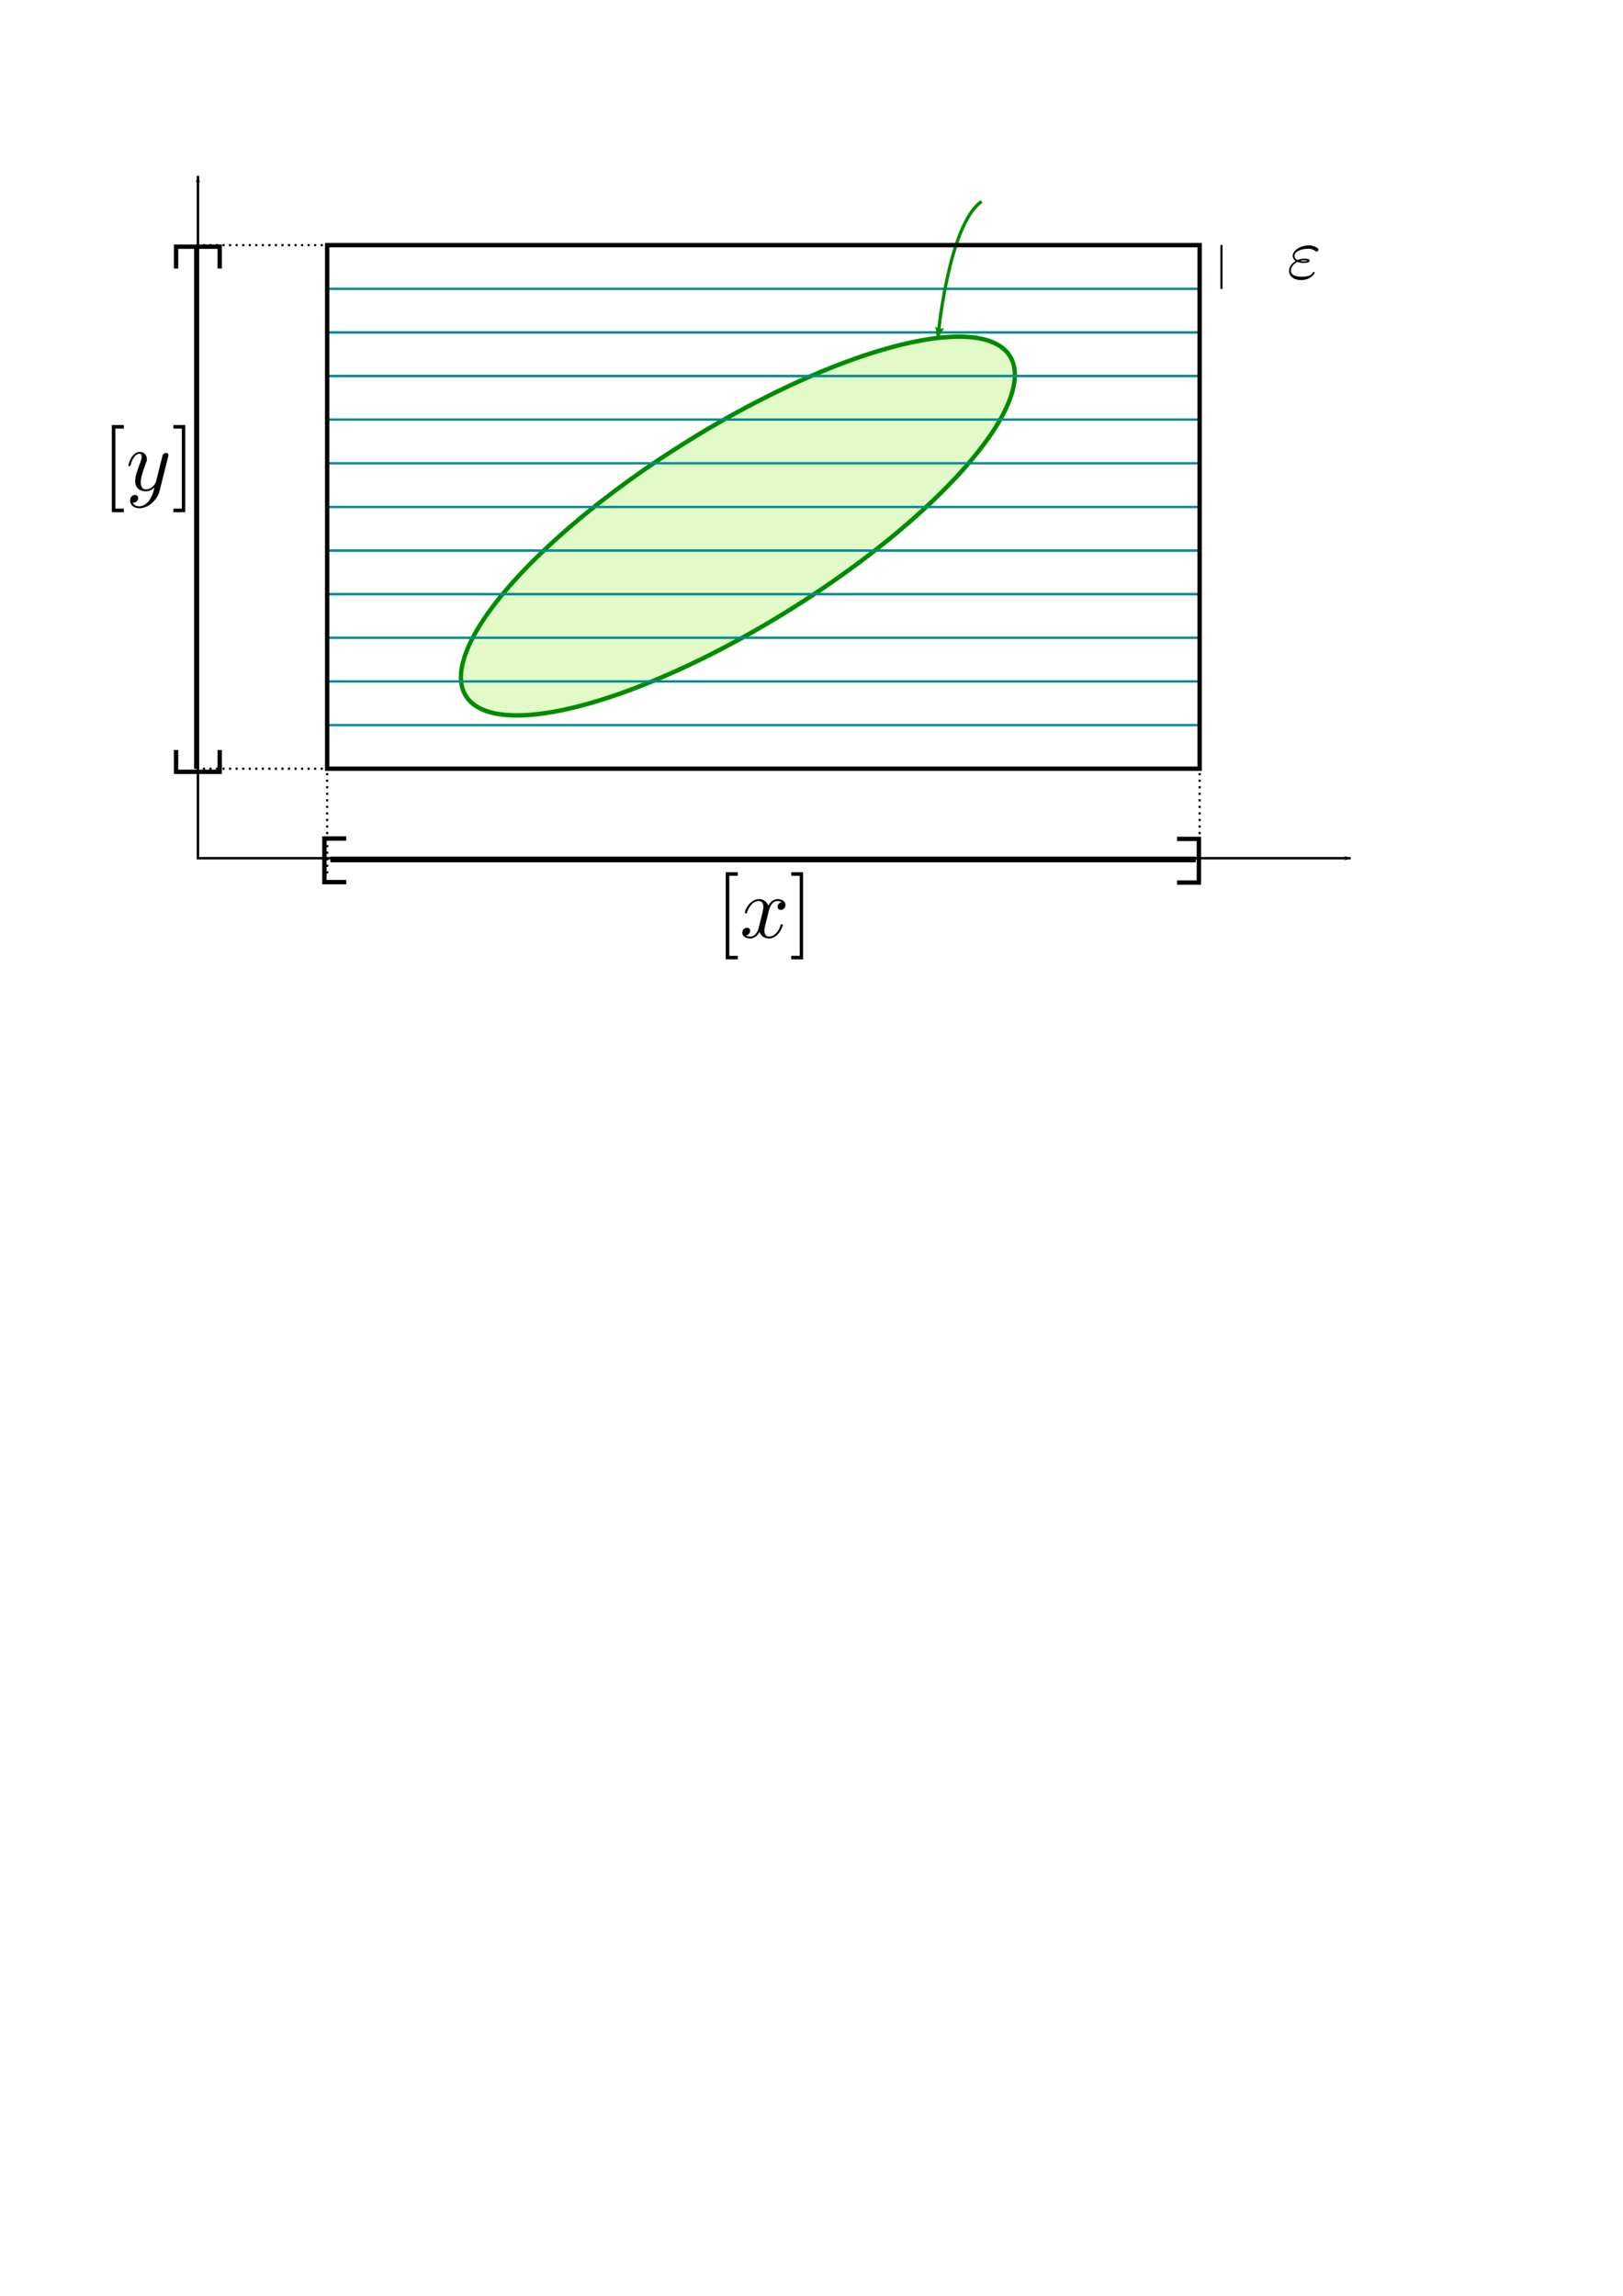 <?xml version="1.0" encoding="UTF-8" standalone="no"?>
<!-- Created with Inkscape (http://www.inkscape.org/) -->

<svg
   xmlns:ns0="http://www.iki.fi/pav/software/textext/"
   xmlns:dc="http://purl.org/dc/elements/1.1/"
   xmlns:cc="http://creativecommons.org/ns#"
   xmlns:rdf="http://www.w3.org/1999/02/22-rdf-syntax-ns#"
   xmlns:svg="http://www.w3.org/2000/svg"
   xmlns="http://www.w3.org/2000/svg"
   xmlns:xlink="http://www.w3.org/1999/xlink"
   xmlns:sodipodi="http://sodipodi.sourceforge.net/DTD/sodipodi-0.dtd"
   xmlns:inkscape="http://www.inkscape.org/namespaces/inkscape"
   width="744.094"
   height="1052.362"
   id="svg2"
   version="1.1"
   inkscape:version="0.48.4 r9939"
   sodipodi:docname="ctcquantif1.svg">
  <sodipodi:namedview
     id="base"
     pagecolor="#ffffff"
     bordercolor="#666666"
     borderopacity="1.0"
     inkscape:pageopacity="0.0"
     inkscape:pageshadow="2"
     inkscape:zoom="1.4"
     inkscape:cx="328.24658"
     inkscape:cy="789.06761"
     inkscape:document-units="px"
     inkscape:current-layer="layer1"
     showgrid="true"
     inkscape:window-width="1301"
     inkscape:window-height="744"
     inkscape:window-x="65"
     inkscape:window-y="24"
     inkscape:window-maximized="1">
    <inkscape:grid
       id="grid2985"
       type="xygrid" />
  </sodipodi:namedview>
  <defs
     id="defs4">
    <marker
       style="overflow:visible;"
       id="Arrow2Lend"
       refX="0.0"
       refY="0.0"
       orient="auto"
       inkscape:stockid="Arrow2Lend">
      <path
         transform="scale(1.1) rotate(180) translate(1,0)"
         d="M 8.719,4.034 L -2.207,0.016 L 8.719,-4.002 C 6.973,-1.63 6.983,1.616 8.719,4.034 z "
         style="fill-rule:evenodd;stroke-width:0.625;stroke-linejoin:round;"
         id="path3883" />
    </marker>
    <linearGradient
       id="linearGradient5557"
       inkscape:collect="always">
      <stop
         id="stop5559"
         offset="0"
         style="stop-color:#000000;stop-opacity:1;" />
      <stop
         id="stop5561"
         offset="1"
         style="stop-color:#000000;stop-opacity:0;" />
    </linearGradient>
    <marker
       inkscape:stockid="Arrow1Lstart"
       orient="auto"
       refY="0.0"
       refX="0.0"
       id="Arrow1Lstart"
       style="overflow:visible">
      <path
         id="path3862"
         d="M 0.0,0.0 L 5.0,-5.0 L -12.5,0.0 L 5.0,5.0 L 0.0,0.0 z "
         style="fill-rule:evenodd;stroke:#000000;stroke-width:1.0pt"
         transform="scale(0.8) translate(12.5,0)" />
    </marker>
    <marker
       style="overflow:visible"
       id="Arrow1Mstart"
       refX="0.0"
       refY="0.0"
       orient="auto"
       inkscape:stockid="Arrow1Mstart">
      <path
         transform="scale(0.4) translate(10,0)"
         style="fill-rule:evenodd;stroke:#000000;stroke-width:1.0pt"
         d="M 0.0,0.0 L 5.0,-5.0 L -12.5,0.0 L 5.0,5.0 L 0.0,0.0 z "
         id="path3868" />
    </marker>
    <marker
       style="overflow:visible;"
       id="Arrow1Mend"
       refX="0.0"
       refY="0.0"
       orient="auto"
       inkscape:stockid="Arrow1Mend">
      <path
         transform="scale(0.4) rotate(180) translate(10,0)"
         style="fill-rule:evenodd;stroke:#000000;stroke-width:1.0pt;"
         d="M 0.0,0.0 L 5.0,-5.0 L -12.5,0.0 L 5.0,5.0 L 0.0,0.0 z "
         id="path3871" />
    </marker>
    <marker
       style="overflow:visible;"
       id="Arrow1Lend"
       refX="0.0"
       refY="0.0"
       orient="auto"
       inkscape:stockid="Arrow1Lend">
      <path
         transform="scale(0.8) rotate(180) translate(12.5,0)"
         style="fill-rule:evenodd;stroke:#000000;stroke-width:1.0pt;"
         d="M 0.0,0.0 L 5.0,-5.0 L -12.5,0.0 L 5.0,5.0 L 0.0,0.0 z "
         id="path3865" />
    </marker>
    <linearGradient
       gradientUnits="userSpaceOnUse"
       y2="132.273"
       x2="249.857"
       y1="132.273"
       x1="223.838"
       id="linearGradient5563"
       xlink:href="#linearGradient5557"
       inkscape:collect="always" />
    <marker
       style="overflow:visible;"
       id="Arrow2Lendj"
       refX="0.0"
       refY="0.0"
       orient="auto"
       inkscape:stockid="Arrow2Lendj">
      <path
         transform="scale(1.1) rotate(180) translate(1,0)"
         d="M 8.719,4.034 L -2.207,0.016 L 8.719,-4.002 C 6.973,-1.63 6.983,1.616 8.719,4.034 z "
         style="stroke-linejoin:round;stroke:#008c00;stroke-width:0.625;fill:#008c00;fill-rule:evenodd"
         id="path6530" />
    </marker>
  </defs>
  <g
     id="layer1"
     inkscape:groupmode="layer"
     inkscape:label="Layer 1">
    <path
       transform="matrix(0.757,-0.47,0.457,0.78,-36.621,226.729)"
       d="m 520,232.362 a 165,50 0 1 1 -330,0 165,50 0 1 1 330,0 z"
       sodipodi:ry="50"
       sodipodi:rx="165"
       sodipodi:cy="232.36218"
       sodipodi:cx="355"
       id="path2987"
       style="fill:#e1fac7;stroke:#008c00;stroke-width:2.229;stroke-miterlimit:4;stroke-opacity:1;stroke-dasharray:none;stroke-dashoffset:0;fill-opacity:1;opacity:1"
       sodipodi:type="arc" />
    <rect
       y="112.362"
       x="150"
       height="20"
       width="400"
       id="rect2993"
       style="fill:none;stroke:#008c95;stroke-width:1;stroke-miterlimit:4;stroke-opacity:1;stroke-dasharray:none;stroke-dashoffset:0" />
    <rect
       y="132.362"
       x="150"
       height="20"
       width="400"
       id="rect2993-6"
       style="fill:none;stroke:#008c95;stroke-width:1;stroke-miterlimit:4;stroke-opacity:1;stroke-dasharray:none;stroke-dashoffset:0" />
    <rect
       y="152.362"
       x="150"
       height="20"
       width="400"
       id="rect2993-6-4"
       style="fill:none;stroke:#008c95;stroke-width:1;stroke-miterlimit:4;stroke-opacity:1;stroke-dasharray:none;stroke-dashoffset:0" />
    <rect
       y="172.362"
       x="150"
       height="20"
       width="400"
       id="rect2993-5"
       style="fill:none;stroke:#008c95;stroke-width:1;stroke-miterlimit:4;stroke-opacity:1;stroke-dasharray:none;stroke-dashoffset:0" />
    <rect
       y="192.362"
       x="150"
       height="20"
       width="400"
       id="rect2993-6-0"
       style="fill:none;stroke:#008c95;stroke-width:1;stroke-miterlimit:4;stroke-opacity:1;stroke-dasharray:none;stroke-dashoffset:0" />
    <rect
       y="212.362"
       x="150"
       height="20"
       width="400"
       id="rect2993-6-4-3"
       style="fill:none;stroke:#008c95;stroke-width:1;stroke-miterlimit:4;stroke-opacity:1;stroke-dasharray:none;stroke-dashoffset:0" />
    <rect
       y="232.362"
       x="150"
       height="20"
       width="400"
       id="rect2993-8"
       style="fill:none;stroke:#008c95;stroke-width:1;stroke-miterlimit:4;stroke-opacity:1;stroke-dasharray:none;stroke-dashoffset:0" />
    <rect
       y="252.362"
       x="150"
       height="20"
       width="400"
       id="rect2993-6-5"
       style="fill:none;stroke:#008c95;stroke-width:1;stroke-miterlimit:4;stroke-opacity:1;stroke-dasharray:none;stroke-dashoffset:0" />
    <rect
       y="272.362"
       x="150"
       height="20"
       width="400"
       id="rect2993-6-4-8"
       style="fill:none;stroke:#008c95;stroke-width:1;stroke-miterlimit:4;stroke-opacity:1;stroke-dasharray:none;stroke-dashoffset:0" />
    <rect
       y="292.362"
       x="150"
       height="20"
       width="400"
       id="rect2993-5-4"
       style="fill:none;stroke:#008c95;stroke-width:1;stroke-miterlimit:4;stroke-opacity:1;stroke-dasharray:none;stroke-dashoffset:0" />
    <rect
       y="312.362"
       x="150"
       height="20"
       width="400"
       id="rect2993-6-0-3"
       style="fill:none;stroke:#008c95;stroke-width:1;stroke-miterlimit:4;stroke-opacity:1;stroke-dasharray:none;stroke-dashoffset:0" />
    <rect
       y="332.362"
       x="150"
       height="20"
       width="400"
       id="rect2993-6-4-3-7"
       style="fill:none;stroke:#008c95;stroke-width:1;stroke-miterlimit:4;stroke-opacity:1;stroke-dasharray:none;stroke-dashoffset:0" />
    <path
       inkscape:connector-curvature="0"
       id="path3856"
       d="m 560,112.362 0,20"
       style="fill:none;stroke:#000000;stroke-width:1px;stroke-linecap:butt;stroke-linejoin:miter;stroke-opacity:1;marker-start:url(#Arrow1Mstart);marker-end:url(#Arrow1Mend)" />
    <g
       id="g4702"
       ns0:preamble=""
       ns0:text="$\\varepsilon$"
       transform="matrix(3.358,0,0,3.358,-160.194,-324.89)">
      <defs
         id="defs4704">
        <g
           id="g4706">
          <symbol
             id="textext-be41a15b-0"
             overflow="visible"
             style="overflow:visible">
            <path
               id="path4709"
               d=""
               style="stroke:none"
               inkscape:connector-curvature="0" />
          </symbol>
          <symbol
             id="textext-be41a15b-1"
             overflow="visible"
             style="overflow:visible">
            <path
               id="path4712"
               d="M 1.406,-2.266 C 1.734,-2.125 2.031,-2.125 2.266,-2.125 c 0.25,0 0.812,0 0.812,-0.312 0,-0.234 -0.359,-0.266 -0.734,-0.266 -0.203,0 -0.562,0.016 -0.922,0.188 C 1.188,-2.625 1.016,-2.828 1.016,-3.094 c 0,-0.609 0.984,-0.969 1.875,-0.969 0.156,0 0.516,0 0.922,0.281 0.109,0.078 0.125,0.109 0.188,0.109 0.141,0 0.281,-0.141 0.281,-0.281 0,-0.188 -0.609,-0.562 -1.297,-0.562 -1.141,0 -2.219,0.672 -2.219,1.422 0,0.438 0.359,0.688 0.406,0.719 -0.594,0.328 -0.906,0.875 -0.906,1.344 0,0.641 0.562,1.25 1.625,1.25 1.312,0 1.875,-0.875 1.875,-1.031 0,-0.062 -0.062,-0.094 -0.109,-0.094 -0.062,0 -0.094,0.031 -0.109,0.062 -0.141,0.234 -0.375,0.609 -1.578,0.609 -0.609,0 -1.453,-0.156 -1.453,-0.859 0,-0.344 0.281,-0.875 0.891,-1.172 z m 0.328,-0.125 c 0.234,-0.078 0.438,-0.094 0.609,-0.094 0.25,0 0.281,0.016 0.469,0.062 -0.156,0.062 -0.172,0.078 -0.547,0.078 -0.219,0 -0.344,0 -0.531,-0.047 z m 0,0"
               style="stroke:none"
               inkscape:connector-curvature="0" />
          </symbol>
        </g>
      </defs>
      <g
         id="textext-be41a15b-2">
        <g
           id="g4715"
           style="fill:#000000;fill-opacity:1">
          <use
             id="use4717"
             y="134.765"
             x="223.432"
             xlink:href="#textext-be41a15b-1"
             width="744.094"
             height="1052.362" />
        </g>
      </g>
    </g>
    <path
       style="fill:none;stroke:#000000;stroke-width:1.125px;stroke-linecap:butt;stroke-linejoin:miter;stroke-opacity:1;marker-start:url(#Arrow1Lstart);marker-end:url(#Arrow1Lend)"
       d="m 90.76,80.62 0,312.768 528.474,0"
       id="path4753"
       inkscape:connector-curvature="0" />
    <g
       style="fill-opacity:1;fill:#008000;stroke:#008c00;stroke-opacity:1;stroke-width:1;stroke-miterlimit:4;stroke-dasharray:none"
       transform="matrix(2.887,0,0,2.887,-226.603,-308.349)"
       ns0:text="$c(x,y)$"
       ns0:preamble=""
       id="g5416">
      <defs
         style="fill-opacity:1;fill:url(#linearGradient5563)"
         id="defs5418">
        <g
           style="fill-opacity:1;fill:url(#linearGradient5563)"
           id="g5420">
          <symbol
             style="overflow:visible;fill-opacity:1;fill:url(#linearGradient5563)"
             overflow="visible"
             id="textext-b5ca50a1-0">
            <path
               inkscape:connector-curvature="0"
               style="stroke:none;fill-opacity:1;fill:url(#linearGradient5563)"
               d=""
               id="path5423" />
          </symbol>
          <symbol
             style="overflow:visible;fill-opacity:1;fill:url(#linearGradient5563)"
             overflow="visible"
             id="textext-b5ca50a1-1">
            <path
               inkscape:connector-curvature="0"
               style="stroke:none;fill-opacity:1;fill:url(#linearGradient5563)"
               d="m 3.953,-3.781 c -0.172,0 -0.297,0 -0.438,0.125 -0.172,0.156 -0.188,0.328 -0.188,0.391 0,0.25 0.188,0.359 0.375,0.359 0.281,0 0.547,-0.25 0.547,-0.641 0,-0.484 -0.469,-0.859 -1.172,-0.859 -1.344,0 -2.672,1.422 -2.672,2.828 0,0.906 0.578,1.688 1.625,1.688 1.422,0 2.25,-1.062 2.25,-1.172 0,-0.062 -0.047,-0.141 -0.109,-0.141 -0.062,0 -0.078,0.031 -0.141,0.109 -0.781,0.984 -1.875,0.984 -1.984,0.984 -0.625,0 -0.906,-0.484 -0.906,-1.094 0,-0.406 0.203,-1.375 0.547,-1.984 0.312,-0.578 0.859,-1 1.406,-1 0.328,0 0.719,0.125 0.859,0.406 z m 0,0"
               id="path5426" />
          </symbol>
          <symbol
             style="overflow:visible;fill-opacity:1;fill:url(#linearGradient5563)"
             overflow="visible"
             id="textext-b5ca50a1-2">
            <path
               inkscape:connector-curvature="0"
               style="stroke:none;fill-opacity:1;fill:url(#linearGradient5563)"
               d="M 3.328,-3.016 C 3.391,-3.266 3.625,-4.188 4.312,-4.188 c 0.047,0 0.297,0 0.5,0.125 C 4.531,-4 4.344,-3.766 4.344,-3.516 c 0,0.156 0.109,0.344 0.375,0.344 0.219,0 0.531,-0.172 0.531,-0.578 0,-0.516 -0.578,-0.656 -0.922,-0.656 -0.578,0 -0.922,0.531 -1.047,0.75 -0.25,-0.656 -0.781,-0.75 -1.078,-0.75 -1.031,0 -1.609,1.281 -1.609,1.531 0,0.109 0.109,0.109 0.125,0.109 0.078,0 0.109,-0.031 0.125,-0.109 0.344,-1.062 1,-1.312 1.344,-1.312 0.188,0 0.531,0.094 0.531,0.672 0,0.312 -0.172,0.969 -0.531,2.375 -0.156,0.609 -0.516,1.031 -0.953,1.031 -0.062,0 -0.281,0 -0.5,-0.125 0.25,-0.062 0.469,-0.266 0.469,-0.547 0,-0.266 -0.219,-0.344 -0.359,-0.344 -0.312,0 -0.547,0.25 -0.547,0.578 0,0.453 0.484,0.656 0.922,0.656 0.672,0 1.031,-0.703 1.047,-0.75 0.125,0.359 0.484,0.75 1.078,0.75 1.031,0 1.594,-1.281 1.594,-1.531 0,-0.109 -0.078,-0.109 -0.109,-0.109 -0.094,0 -0.109,0.047 -0.141,0.109 -0.328,1.078 -1,1.312 -1.312,1.312 -0.391,0 -0.547,-0.312 -0.547,-0.656 0,-0.219 0.047,-0.438 0.156,-0.875 z m 0,0"
               id="path5429" />
          </symbol>
          <symbol
             style="overflow:visible;fill-opacity:1;fill:url(#linearGradient5563)"
             overflow="visible"
             id="textext-b5ca50a1-3">
            <path
               inkscape:connector-curvature="0"
               style="stroke:none;fill-opacity:1;fill:url(#linearGradient5563)"
               d="m 2.031,-0.016 c 0,-0.656 -0.25,-1.047 -0.641,-1.047 -0.328,0 -0.531,0.25 -0.531,0.531 C 0.859,-0.266 1.062,0 1.391,0 1.5,0 1.641,-0.047 1.734,-0.125 1.766,-0.156 1.781,-0.156 1.781,-0.156 c 0.016,0 0.016,0 0.016,0.141 0,0.75 -0.344,1.344 -0.672,1.672 -0.109,0.109 -0.109,0.125 -0.109,0.156 0,0.078 0.047,0.109 0.094,0.109 0.109,0 0.922,-0.766 0.922,-1.938 z m 0,0"
               id="path5432" />
          </symbol>
          <symbol
             style="overflow:visible;fill-opacity:1;fill:url(#linearGradient5563)"
             overflow="visible"
             id="textext-b5ca50a1-4">
            <path
               inkscape:connector-curvature="0"
               style="stroke:none;fill-opacity:1;fill:url(#linearGradient5563)"
               d="m 4.844,-3.797 c 0.047,-0.141 0.047,-0.156 0.047,-0.234 0,-0.172 -0.141,-0.266 -0.297,-0.266 -0.094,0 -0.25,0.062 -0.344,0.203 -0.016,0.062 -0.109,0.359 -0.141,0.547 -0.078,0.25 -0.141,0.531 -0.203,0.797 l -0.453,1.797 c -0.031,0.141 -0.469,0.844 -1.125,0.844 -0.5,0 -0.609,-0.438 -0.609,-0.812 C 1.719,-1.375 1.891,-2 2.219,-2.875 2.375,-3.281 2.422,-3.391 2.422,-3.594 c 0,-0.438 -0.312,-0.812 -0.812,-0.812 -0.953,0 -1.312,1.453 -1.312,1.531 0,0.109 0.094,0.109 0.109,0.109 0.109,0 0.109,-0.031 0.156,-0.188 0.281,-0.938 0.672,-1.234 1.016,-1.234 0.078,0 0.25,0 0.25,0.312 0,0.25 -0.109,0.516 -0.172,0.703 -0.406,1.062 -0.578,1.625 -0.578,2.094 0,0.891 0.625,1.188 1.219,1.188 0.391,0 0.719,-0.172 1,-0.453 -0.125,0.516 -0.25,1.016 -0.641,1.547 -0.266,0.328 -0.641,0.625 -1.094,0.625 -0.141,0 -0.594,-0.031 -0.766,-0.422 0.156,0 0.297,0 0.422,-0.125 C 1.328,1.203 1.422,1.062 1.422,0.875 1.422,0.562 1.156,0.531 1.062,0.531 0.828,0.531 0.5,0.688 0.5,1.172 c 0,0.5 0.438,0.875 1.062,0.875 1.016,0 2.047,-0.906 2.328,-2.031 z m 0,0"
               id="path5435" />
          </symbol>
          <symbol
             style="overflow:visible;fill-opacity:1;fill:url(#linearGradient5563)"
             overflow="visible"
             id="textext-b5ca50a1-5">
            <path
               inkscape:connector-curvature="0"
               style="stroke:none;fill-opacity:1;fill:url(#linearGradient5563)"
               d=""
               id="path5438" />
          </symbol>
          <symbol
             style="overflow:visible;fill-opacity:1;fill:url(#linearGradient5563)"
             overflow="visible"
             id="textext-b5ca50a1-6">
            <path
               inkscape:connector-curvature="0"
               style="stroke:none;fill-opacity:1;fill:url(#linearGradient5563)"
               d="m 3.297,2.391 c 0,-0.031 0,-0.047 -0.172,-0.219 C 1.891,0.922 1.562,-0.969 1.562,-2.5 c 0,-1.734 0.375,-3.469 1.609,-4.703 0.125,-0.125 0.125,-0.141 0.125,-0.172 0,-0.078 -0.031,-0.109 -0.094,-0.109 -0.109,0 -1,0.688 -1.594,1.953 -0.5,1.094 -0.625,2.203 -0.625,3.031 0,0.781 0.109,1.984 0.656,3.125 C 2.25,1.844 3.094,2.5 3.203,2.5 c 0.062,0 0.094,-0.031 0.094,-0.109 z m 0,0"
               id="path5441" />
          </symbol>
          <symbol
             style="overflow:visible;fill-opacity:1;fill:url(#linearGradient5563)"
             overflow="visible"
             id="textext-b5ca50a1-7">
            <path
               inkscape:connector-curvature="0"
               style="stroke:none;fill-opacity:1;fill:url(#linearGradient5563)"
               d="m 2.875,-2.5 c 0,-0.766 -0.109,-1.969 -0.656,-3.109 -0.594,-1.219 -1.453,-1.875 -1.547,-1.875 -0.062,0 -0.109,0.047 -0.109,0.109 0,0.031 0,0.047 0.188,0.234 0.984,0.984 1.547,2.562 1.547,4.641 0,1.719 -0.359,3.469 -1.594,4.719 C 0.562,2.344 0.562,2.359 0.562,2.391 0.562,2.453 0.609,2.5 0.672,2.5 0.766,2.5 1.672,1.812 2.25,0.547 2.766,-0.547 2.875,-1.656 2.875,-2.5 z m 0,0"
               id="path5444" />
          </symbol>
        </g>
      </defs>
      <g
         style="fill-opacity:1;fill:#008000;stroke:#008c00;stroke-opacity:1;stroke-width:1;stroke-miterlimit:4;stroke-dasharray:none"
         id="textext-b5ca50a1-8">
        <g
           style="fill:#008000;fill-opacity:1;stroke:#008c00;stroke-opacity:1;stroke-width:1;stroke-miterlimit:4;stroke-dasharray:none"
           id="g5447">
          <use
             style="fill-opacity:1;fill:#008000;stroke:#008c00;stroke-opacity:1;stroke-width:1;stroke-miterlimit:4;stroke-dasharray:none"
             height="1052.362"
             width="744.094"
             xlink:href="#textext-b5ca50a1-1"
             x="223.432"
             y="134.765"
             id="use5449" />
        </g>
        <g
           style="fill:#008000;fill-opacity:1;stroke:#008c00;stroke-opacity:1;stroke-width:1;stroke-miterlimit:4;stroke-dasharray:none"
           id="g5451">
          <use
             style="fill-opacity:1;fill:#008000;stroke:#008c00;stroke-opacity:1;stroke-width:1;stroke-miterlimit:4;stroke-dasharray:none"
             height="1052.362"
             width="744.094"
             xlink:href="#textext-b5ca50a1-6"
             x="227.743"
             y="134.765"
             id="use5453" />
        </g>
        <g
           style="fill:#008000;fill-opacity:1;stroke:#008c00;stroke-opacity:1;stroke-width:1;stroke-miterlimit:4;stroke-dasharray:none"
           id="g5455">
          <use
             style="fill-opacity:1;fill:#008000;stroke:#008c00;stroke-opacity:1;stroke-width:1;stroke-miterlimit:4;stroke-dasharray:none"
             height="1052.362"
             width="744.094"
             xlink:href="#textext-b5ca50a1-2"
             x="231.618"
             y="134.765"
             id="use5457" />
          <use
             style="fill-opacity:1;fill:#008000;stroke:#008c00;stroke-opacity:1;stroke-width:1;stroke-miterlimit:4;stroke-dasharray:none"
             height="1052.362"
             width="744.094"
             xlink:href="#textext-b5ca50a1-3"
             x="237.312"
             y="134.765"
             id="use5459" />
        </g>
        <g
           style="fill:#008000;fill-opacity:1;stroke:#008c00;stroke-opacity:1;stroke-width:1;stroke-miterlimit:4;stroke-dasharray:none"
           id="g5461">
          <use
             style="fill-opacity:1;fill:#008000;stroke:#008c00;stroke-opacity:1;stroke-width:1;stroke-miterlimit:4;stroke-dasharray:none"
             height="1052.362"
             width="744.094"
             xlink:href="#textext-b5ca50a1-4"
             x="241.743"
             y="134.765"
             id="use5463" />
        </g>
        <g
           style="fill:#008000;fill-opacity:1;stroke:#008c00;stroke-opacity:1;stroke-width:1;stroke-miterlimit:4;stroke-dasharray:none"
           id="g5465">
          <use
             style="fill-opacity:1;fill:#008000;stroke:#008c00;stroke-opacity:1;stroke-width:1;stroke-miterlimit:4;stroke-dasharray:none"
             height="1052.362"
             width="744.094"
             xlink:href="#textext-b5ca50a1-7"
             x="246.982"
             y="134.765"
             id="use5467" />
        </g>
      </g>
    </g>
    <path
       inkscape:connector-curvature="0"
       id="path5565"
       d="M 450.028,92.334 C 434.81,103.01 430.111,153.79 429.976,154.533"
       style="stroke-linejoin:miter;marker-end:url(#Arrow2Lendj);stroke-opacity:1;stroke:#008c00;stroke-linecap:butt;stroke-miterlimit:4;stroke-dasharray:none;stroke-width:1.5;fill:none" />
    <path
       style="fill:none;stroke:#000000;stroke-width:2;stroke-linecap:butt;stroke-linejoin:miter;stroke-opacity:1;stroke-miterlimit:4;stroke-dasharray:none"
       d="m 80.714,123.076 0,-10 20,0 0,10"
       id="path6710"
       inkscape:connector-curvature="0" />
    <path
       style="fill:none;stroke:#000000;stroke-width:2;stroke-linecap:butt;stroke-linejoin:miter;stroke-opacity:1;stroke-miterlimit:4;stroke-dasharray:none"
       d="m 80.714,343.791 0,10 20,0 0,-10"
       id="path6710-1"
       inkscape:connector-curvature="0" />
    <path
       style="fill:none;stroke:#000000;stroke-width:2;stroke-linecap:butt;stroke-linejoin:miter;stroke-opacity:1;stroke-miterlimit:4;stroke-dasharray:none"
       d="m 90,112.362 0,240"
       id="path6730"
       inkscape:connector-curvature="0" />
    <g
       transform="matrix(4,0,0,4,-847.143,-314.286)"
       ns0:text="$[y]$"
       ns0:preamble=""
       id="g6834">
      <defs
         id="defs6836">
        <g
           id="g6838">
          <symbol
             style="overflow:visible"
             overflow="visible"
             id="textext-32b410dd-0">
            <path
               inkscape:connector-curvature="0"
               style="stroke:none"
               d=""
               id="path6841" />
          </symbol>
          <symbol
             style="overflow:visible"
             overflow="visible"
             id="textext-32b410dd-1">
            <path
               inkscape:connector-curvature="0"
               style="stroke:none"
               d="m 2.547,2.5 0,-0.406 -0.969,0 0,-9.172 0.969,0 0,-0.406 -1.375,0 0,9.984 z m 0,0"
               id="path6844" />
          </symbol>
          <symbol
             style="overflow:visible"
             overflow="visible"
             id="textext-32b410dd-2">
            <path
               inkscape:connector-curvature="0"
               style="stroke:none"
               d="m 1.578,-7.484 -1.359,0 0,0.406 0.969,0 0,9.172 -0.969,0 0,0.406 1.359,0 z m 0,0"
               id="path6847" />
          </symbol>
          <symbol
             style="overflow:visible"
             overflow="visible"
             id="textext-32b410dd-3">
            <path
               inkscape:connector-curvature="0"
               style="stroke:none"
               d=""
               id="path6850" />
          </symbol>
          <symbol
             style="overflow:visible"
             overflow="visible"
             id="textext-32b410dd-4">
            <path
               inkscape:connector-curvature="0"
               style="stroke:none"
               d="m 4.844,-3.797 c 0.047,-0.141 0.047,-0.156 0.047,-0.234 0,-0.172 -0.141,-0.266 -0.297,-0.266 -0.094,0 -0.25,0.062 -0.344,0.203 -0.016,0.062 -0.109,0.359 -0.141,0.547 -0.078,0.25 -0.141,0.531 -0.203,0.797 l -0.453,1.797 c -0.031,0.141 -0.469,0.844 -1.125,0.844 -0.5,0 -0.609,-0.438 -0.609,-0.812 C 1.719,-1.375 1.891,-2 2.219,-2.875 2.375,-3.281 2.422,-3.391 2.422,-3.594 c 0,-0.438 -0.312,-0.812 -0.812,-0.812 -0.953,0 -1.312,1.453 -1.312,1.531 0,0.109 0.094,0.109 0.109,0.109 0.109,0 0.109,-0.031 0.156,-0.188 0.281,-0.938 0.672,-1.234 1.016,-1.234 0.078,0 0.25,0 0.25,0.312 0,0.25 -0.109,0.516 -0.172,0.703 -0.406,1.062 -0.578,1.625 -0.578,2.094 0,0.891 0.625,1.188 1.219,1.188 0.391,0 0.719,-0.172 1,-0.453 -0.125,0.516 -0.25,1.016 -0.641,1.547 -0.266,0.328 -0.641,0.625 -1.094,0.625 -0.141,0 -0.594,-0.031 -0.766,-0.422 0.156,0 0.297,0 0.422,-0.125 C 1.328,1.203 1.422,1.062 1.422,0.875 1.422,0.562 1.156,0.531 1.062,0.531 0.828,0.531 0.5,0.688 0.5,1.172 c 0,0.5 0.438,0.875 1.062,0.875 1.016,0 2.047,-0.906 2.328,-2.031 z m 0,0"
               id="path6853" />
          </symbol>
        </g>
      </defs>
      <g
         id="textext-32b410dd-5">
        <g
           style="fill:#000000;fill-opacity:1"
           id="g6856">
          <use
             height="1052.362"
             width="744.094"
             xlink:href="#textext-32b410dd-1"
             x="223.432"
             y="134.765"
             id="use6858" />
        </g>
        <g
           style="fill:#000000;fill-opacity:1"
           id="g6860">
          <use
             height="1052.362"
             width="744.094"
             xlink:href="#textext-32b410dd-4"
             x="226.2"
             y="134.765"
             id="use6862" />
        </g>
        <g
           style="fill:#000000;fill-opacity:1"
           id="g6864">
          <use
             height="1052.362"
             width="744.094"
             xlink:href="#textext-32b410dd-2"
             x="231.441"
             y="134.765"
             id="use6866" />
        </g>
      </g>
    </g>
    <path
       style="fill:none;stroke:#000000;stroke-width:2;stroke-linecap:butt;stroke-linejoin:miter;stroke-miterlimit:4;stroke-opacity:1;stroke-dasharray:none"
       d="m 158.745,384.347 -10,0 0,20 10,0"
       id="path6710-1-7"
       inkscape:connector-curvature="0" />
    <path
       style="fill:none;stroke:#000000;stroke-width:2;stroke-linecap:butt;stroke-linejoin:miter;stroke-miterlimit:4;stroke-opacity:1;stroke-dasharray:none"
       d="m 539.653,384.541 10,0 0,20 -10,0"
       id="path6710-6"
       inkscape:connector-curvature="0" />
    <path
       style="fill:none;stroke:#000000;stroke-width:2.572;stroke-linecap:butt;stroke-linejoin:miter;stroke-miterlimit:4;stroke-opacity:1;stroke-dasharray:none"
       d="m 548.24,393.976 -396.782,0"
       id="path6730-0"
       inkscape:connector-curvature="0" />
    <g
       id="g7181"
       ns0:preamble=""
       ns0:text="$[x]$"
       transform="matrix(4,0,0,4,-565.685,-109.3)">
      <defs
         id="defs7183">
        <g
           id="g7185">
          <symbol
             id="textext-39b3c496-0"
             overflow="visible"
             style="overflow:visible">
            <path
               id="path7188"
               d=""
               style="stroke:none"
               inkscape:connector-curvature="0" />
          </symbol>
          <symbol
             id="textext-39b3c496-1"
             overflow="visible"
             style="overflow:visible">
            <path
               id="path7191"
               d="m 2.547,2.5 0,-0.406 -0.969,0 0,-9.172 0.969,0 0,-0.406 -1.375,0 0,9.984 z m 0,0"
               style="stroke:none"
               inkscape:connector-curvature="0" />
          </symbol>
          <symbol
             id="textext-39b3c496-2"
             overflow="visible"
             style="overflow:visible">
            <path
               id="path7194"
               d="m 1.578,-7.484 -1.359,0 0,0.406 0.969,0 0,9.172 -0.969,0 0,0.406 1.359,0 z m 0,0"
               style="stroke:none"
               inkscape:connector-curvature="0" />
          </symbol>
          <symbol
             id="textext-39b3c496-3"
             overflow="visible"
             style="overflow:visible">
            <path
               id="path7197"
               d=""
               style="stroke:none"
               inkscape:connector-curvature="0" />
          </symbol>
          <symbol
             id="textext-39b3c496-4"
             overflow="visible"
             style="overflow:visible">
            <path
               id="path7200"
               d="M 3.328,-3.016 C 3.391,-3.266 3.625,-4.188 4.312,-4.188 c 0.047,0 0.297,0 0.5,0.125 C 4.531,-4 4.344,-3.766 4.344,-3.516 c 0,0.156 0.109,0.344 0.375,0.344 0.219,0 0.531,-0.172 0.531,-0.578 0,-0.516 -0.578,-0.656 -0.922,-0.656 -0.578,0 -0.922,0.531 -1.047,0.75 -0.25,-0.656 -0.781,-0.75 -1.078,-0.75 -1.031,0 -1.609,1.281 -1.609,1.531 0,0.109 0.109,0.109 0.125,0.109 0.078,0 0.109,-0.031 0.125,-0.109 0.344,-1.062 1,-1.312 1.344,-1.312 0.188,0 0.531,0.094 0.531,0.672 0,0.312 -0.172,0.969 -0.531,2.375 -0.156,0.609 -0.516,1.031 -0.953,1.031 -0.062,0 -0.281,0 -0.5,-0.125 0.25,-0.062 0.469,-0.266 0.469,-0.547 0,-0.266 -0.219,-0.344 -0.359,-0.344 -0.312,0 -0.547,0.25 -0.547,0.578 0,0.453 0.484,0.656 0.922,0.656 0.672,0 1.031,-0.703 1.047,-0.75 0.125,0.359 0.484,0.75 1.078,0.75 1.031,0 1.594,-1.281 1.594,-1.531 0,-0.109 -0.078,-0.109 -0.109,-0.109 -0.094,0 -0.109,0.047 -0.141,0.109 -0.328,1.078 -1,1.312 -1.312,1.312 -0.391,0 -0.547,-0.312 -0.547,-0.656 0,-0.219 0.047,-0.438 0.156,-0.875 z m 0,0"
               style="stroke:none"
               inkscape:connector-curvature="0" />
          </symbol>
        </g>
      </defs>
      <g
         id="textext-39b3c496-5">
        <g
           id="g7203"
           style="fill:#000000;fill-opacity:1">
          <use
             id="use7205"
             y="134.765"
             x="223.432"
             xlink:href="#textext-39b3c496-1"
             width="744.094"
             height="1052.362" />
        </g>
        <g
           id="g7207"
           style="fill:#000000;fill-opacity:1">
          <use
             id="use7209"
             y="134.765"
             x="226.2"
             xlink:href="#textext-39b3c496-4"
             width="744.094"
             height="1052.362" />
        </g>
        <g
           id="g7211"
           style="fill:#000000;fill-opacity:1">
          <use
             id="use7213"
             y="134.765"
             x="231.893"
             xlink:href="#textext-39b3c496-2"
             width="744.094"
             height="1052.362" />
        </g>
      </g>
    </g>
    <path
       style="fill:none;stroke:#000000;stroke-width:1;stroke-linecap:butt;stroke-linejoin:miter;stroke-opacity:1;stroke-miterlimit:4;stroke-dasharray:1,2;stroke-dashoffset:0"
       d="m 90,112.362 60,0"
       id="path7359"
       inkscape:connector-curvature="0" />
    <path
       style="fill:none;stroke:#000000;stroke-width:1;stroke-linecap:butt;stroke-linejoin:miter;stroke-miterlimit:4;stroke-opacity:1;stroke-dasharray:1, 2;stroke-dashoffset:0"
       d="m 90,352.362 60,0"
       id="path7359-1"
       inkscape:connector-curvature="0" />
    <path
       style="fill:none;stroke:#000000;stroke-width:1;stroke-linecap:butt;stroke-linejoin:miter;stroke-miterlimit:4;stroke-opacity:1;stroke-dasharray:1, 2;stroke-dashoffset:0"
       d="m 150,342.362 0,60"
       id="path7359-2"
       inkscape:connector-curvature="0" />
    <path
       style="fill:none;stroke:#000000;stroke-width:1;stroke-linecap:butt;stroke-linejoin:miter;stroke-miterlimit:4;stroke-opacity:1;stroke-dasharray:1, 2;stroke-dashoffset:0"
       d="m 550,342.362 0,60"
       id="path7359-8"
       inkscape:connector-curvature="0" />
  </g>
  <rect
     style="fill:none;fill-opacity:1;stroke:#000000;stroke-width:2;stroke-miterlimit:4;stroke-opacity:1;stroke-dasharray:none;stroke-dashoffset:0"
     id="rect6708"
     width="400"
     height="240"
     x="150"
     y="112.362" />
</svg>
